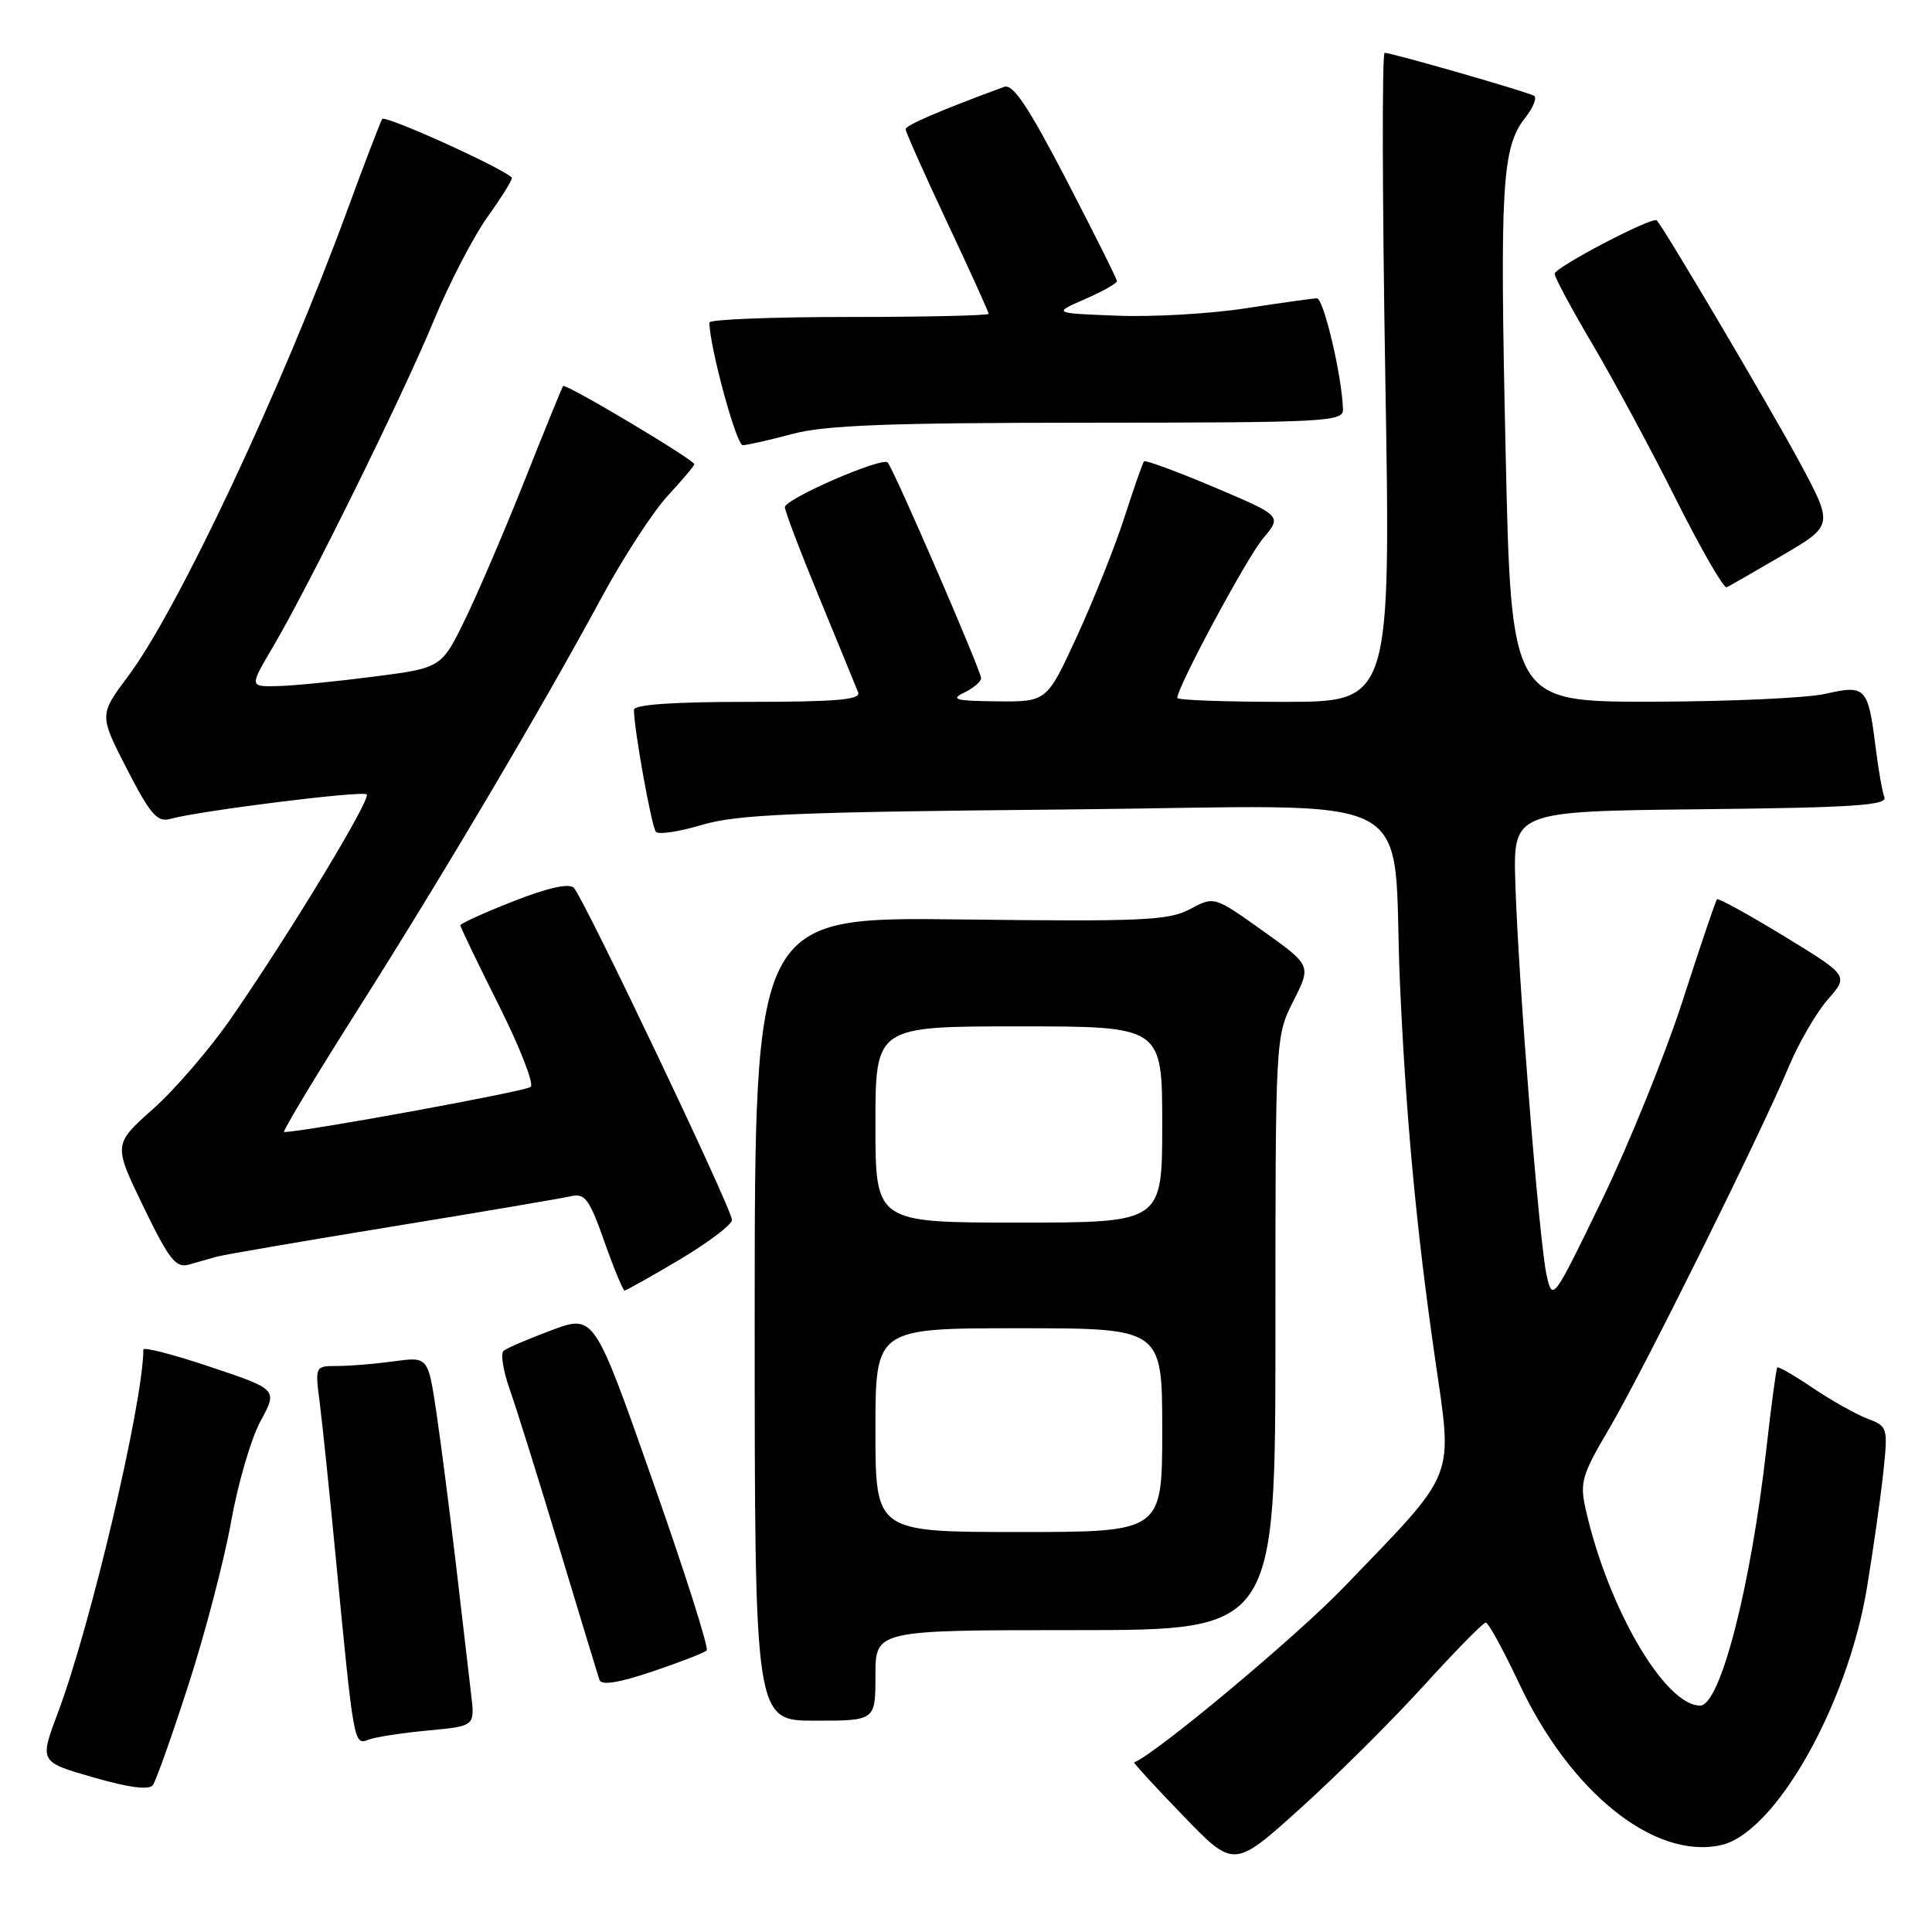 <?xml version="1.0" encoding="UTF-8" standalone="no"?>
<!DOCTYPE svg PUBLIC "-//W3C//DTD SVG 1.1//EN" "http://www.w3.org/Graphics/SVG/1.1/DTD/svg11.dtd" >
<svg xmlns="http://www.w3.org/2000/svg" xmlns:xlink="http://www.w3.org/1999/xlink" version="1.1" viewBox="0 0 256 256">
 <g >
 <path fill="currentColor"
d=" M 188.65 223.37 C 192.83 218.77 196.53 215.00 196.87 215.00 C 197.22 215.00 199.21 218.65 201.31 223.10 C 208.10 237.53 219.21 246.43 228.03 244.49 C 235.18 242.92 244.76 226.07 247.36 210.50 C 248.18 205.55 249.16 198.69 249.53 195.26 C 250.18 189.13 250.15 189.01 247.44 187.98 C 245.93 187.40 242.68 185.58 240.22 183.92 C 237.77 182.26 235.64 181.04 235.50 181.20 C 235.35 181.37 234.70 186.22 234.05 192.00 C 231.99 210.28 227.94 226.00 225.28 226.00 C 220.60 226.00 213.04 213.03 210.11 199.98 C 209.31 196.44 209.60 195.44 213.23 189.29 C 217.68 181.73 233.14 150.58 236.97 141.46 C 238.32 138.22 240.68 134.16 242.20 132.43 C 244.96 129.28 244.96 129.28 236.40 124.05 C 231.69 121.18 227.69 118.98 227.51 119.16 C 227.33 119.35 225.30 125.35 222.99 132.50 C 220.69 139.65 215.86 151.57 212.27 159.00 C 205.80 172.36 205.72 172.46 204.94 169.00 C 203.96 164.69 201.19 129.94 200.79 117.00 C 200.50 107.50 200.50 107.50 225.35 107.23 C 245.49 107.02 250.10 106.71 249.69 105.64 C 249.41 104.91 248.87 101.84 248.50 98.81 C 247.53 91.08 247.18 90.72 241.91 91.93 C 239.49 92.49 229.11 92.96 218.87 92.98 C 200.23 93.00 200.23 93.00 199.50 59.68 C 198.72 24.44 199.01 19.53 202.10 15.60 C 203.16 14.25 203.69 12.94 203.27 12.69 C 202.36 12.16 184.41 7.00 183.47 7.00 C 183.12 7.00 183.16 26.35 183.56 50.00 C 184.29 93.00 184.29 93.00 170.14 93.00 C 162.37 93.00 156.00 92.77 156.00 92.48 C 156.00 91.02 165.20 73.92 167.36 71.34 C 169.87 68.37 169.87 68.37 160.89 64.56 C 155.95 62.47 151.76 60.93 151.59 61.13 C 151.41 61.33 150.25 64.65 149.01 68.50 C 147.77 72.35 144.94 79.44 142.73 84.25 C 138.71 93.00 138.71 93.00 132.10 92.93 C 126.61 92.88 125.88 92.68 127.75 91.78 C 128.99 91.18 130.00 90.32 130.00 89.87 C 130.00 88.87 118.38 62.05 117.62 61.28 C 116.85 60.52 104.00 66.11 104.00 67.21 C 104.00 67.71 106.07 73.16 108.61 79.31 C 111.14 85.46 113.44 91.06 113.71 91.75 C 114.10 92.72 110.79 93.00 99.11 93.00 C 89.16 93.00 84.00 93.36 84.00 94.06 C 84.00 96.58 86.34 109.57 86.91 110.22 C 87.26 110.62 90.01 110.20 93.02 109.30 C 97.63 107.92 105.29 107.59 141.17 107.26 C 189.82 106.81 184.33 103.93 185.51 130.50 C 186.31 148.18 187.67 162.79 190.12 179.79 C 192.51 196.37 193.23 194.55 178.07 210.31 C 171.79 216.84 153.12 232.44 150.27 233.53 C 150.15 233.58 153.07 236.76 156.77 240.59 C 163.50 247.56 163.50 247.56 172.27 239.65 C 177.10 235.30 184.47 227.97 188.65 223.37 Z  M 25.02 223.09 C 27.22 216.27 29.74 206.60 30.63 201.59 C 31.52 196.59 33.27 190.61 34.52 188.31 C 36.80 184.11 36.80 184.11 27.90 181.13 C 23.00 179.48 19.00 178.45 19.00 178.82 C 18.95 185.94 12.02 215.39 7.66 226.98 C 5.22 233.46 5.22 233.46 12.36 235.51 C 17.12 236.88 19.75 237.22 20.26 236.53 C 20.67 235.96 22.82 229.92 25.02 223.09 Z  M 56.70 229.30 C 62.92 228.72 62.92 228.72 62.44 224.61 C 62.18 222.35 61.28 214.68 60.45 207.57 C 59.61 200.46 58.44 191.29 57.83 187.20 C 56.72 179.77 56.72 179.77 52.22 180.38 C 49.75 180.72 46.38 181.00 44.73 181.00 C 41.75 181.00 41.74 181.01 42.35 185.75 C 42.69 188.36 43.66 197.70 44.50 206.50 C 46.88 231.20 46.89 231.26 48.81 230.52 C 49.73 230.17 53.28 229.62 56.70 229.30 Z  M 116.00 222.00 C 116.00 216.00 116.00 216.00 142.50 216.00 C 169.00 216.00 169.00 216.00 169.00 176.67 C 169.00 137.34 169.00 137.34 171.38 132.64 C 173.76 127.93 173.76 127.93 167.33 123.34 C 160.89 118.75 160.89 118.75 157.69 120.46 C 154.86 121.97 151.45 122.13 127.25 121.83 C 100.00 121.50 100.00 121.50 100.00 174.75 C 100.00 228.00 100.00 228.00 108.00 228.00 C 116.00 228.00 116.00 228.00 116.00 222.00 Z  M 93.64 218.69 C 93.95 218.38 90.72 208.24 86.46 196.15 C 78.73 174.17 78.73 174.17 73.11 176.25 C 70.03 177.40 67.15 178.63 66.73 178.99 C 66.31 179.35 66.67 181.63 67.53 184.07 C 68.40 186.51 71.34 195.93 74.08 205.00 C 76.81 214.07 79.23 222.00 79.44 222.61 C 79.70 223.35 82.01 222.98 86.46 221.48 C 90.10 220.25 93.34 219.00 93.64 218.69 Z  M 90.08 166.89 C 93.88 164.62 97.00 162.26 96.99 161.64 C 96.98 160.19 77.32 118.92 76.03 117.63 C 75.40 117.00 72.56 117.64 68.03 119.42 C 64.16 120.94 61.00 122.37 61.00 122.61 C 61.00 122.84 63.28 127.59 66.07 133.15 C 68.86 138.71 70.78 143.60 70.32 144.02 C 69.69 144.61 40.22 150.00 37.64 150.00 C 37.36 150.00 41.76 142.69 47.43 133.75 C 58.66 116.04 71.74 93.93 79.81 79.00 C 82.64 73.78 86.54 67.79 88.48 65.69 C 90.41 63.60 92.00 61.72 92.00 61.51 C 92.00 60.93 74.91 50.74 74.61 51.15 C 74.47 51.34 72.20 56.90 69.58 63.50 C 66.96 70.10 63.40 78.42 61.66 82.00 C 58.50 88.50 58.50 88.50 49.50 89.66 C 44.55 90.30 38.82 90.87 36.78 90.91 C 33.05 91.00 33.05 91.00 36.13 85.78 C 40.98 77.56 53.38 52.40 57.47 42.50 C 59.51 37.55 62.75 31.32 64.66 28.65 C 66.57 25.99 67.99 23.68 67.82 23.52 C 66.19 22.06 50.99 15.20 50.64 15.77 C 50.39 16.18 48.28 21.69 45.96 28.01 C 37.24 51.74 23.57 80.79 16.97 89.61 C 13.14 94.73 13.14 94.73 16.82 101.90 C 19.88 107.86 20.84 108.98 22.50 108.52 C 26.49 107.42 48.06 104.73 48.59 105.26 C 49.19 105.86 38.59 123.38 30.69 134.83 C 27.91 138.86 23.25 144.29 20.33 146.90 C 15.01 151.63 15.01 151.63 19.00 159.88 C 22.39 166.88 23.30 168.05 25.00 167.57 C 26.10 167.26 27.79 166.78 28.75 166.51 C 29.71 166.25 40.17 164.45 52.00 162.52 C 63.83 160.59 74.46 158.78 75.64 158.51 C 77.51 158.08 78.08 158.85 80.08 164.51 C 81.34 168.08 82.55 171.00 82.76 171.00 C 82.97 171.00 86.27 169.15 90.08 166.89 Z  M 236.23 73.55 C 242.96 69.60 242.96 69.60 238.35 61.05 C 234.48 53.88 220.47 30.17 219.53 29.20 C 218.98 28.64 206.00 35.43 206.00 36.28 C 206.00 36.75 208.27 40.98 211.05 45.68 C 213.83 50.39 218.80 59.61 222.09 66.19 C 225.39 72.76 228.40 77.99 228.79 77.82 C 229.18 77.64 232.53 75.72 236.23 73.55 Z  M 105.00 57.50 C 109.33 56.34 117.67 56.02 144.25 56.01 C 175.74 56.00 178.00 55.88 177.95 54.25 C 177.84 49.92 175.39 39.50 174.49 39.53 C 173.95 39.54 169.68 40.14 165.00 40.86 C 160.32 41.58 152.68 42.02 148.00 41.83 C 139.50 41.50 139.50 41.50 143.75 39.64 C 146.09 38.62 148.00 37.55 148.00 37.26 C 148.00 36.96 144.98 30.93 141.30 23.83 C 136.23 14.07 134.22 11.08 133.05 11.51 C 124.60 14.62 120.00 16.60 120.00 17.12 C 120.00 17.47 122.47 23.02 125.50 29.46 C 128.53 35.89 131.00 41.35 131.00 41.58 C 131.00 41.81 122.67 42.00 112.50 42.00 C 102.33 42.00 94.00 42.33 94.00 42.73 C 94.00 45.88 97.57 59.00 98.42 58.99 C 99.01 58.98 101.97 58.31 105.00 57.50 Z  M 116.00 189.50 C 116.00 176.00 116.00 176.00 135.00 176.00 C 154.00 176.00 154.00 176.00 154.00 189.50 C 154.00 203.00 154.00 203.00 135.00 203.00 C 116.00 203.00 116.00 203.00 116.00 189.50 Z  M 116.00 149.00 C 116.00 136.00 116.00 136.00 135.00 136.00 C 154.00 136.00 154.00 136.00 154.00 149.00 C 154.00 162.00 154.00 162.00 135.00 162.00 C 116.00 162.00 116.00 162.00 116.00 149.00 Z "/>
</g>
</svg>
